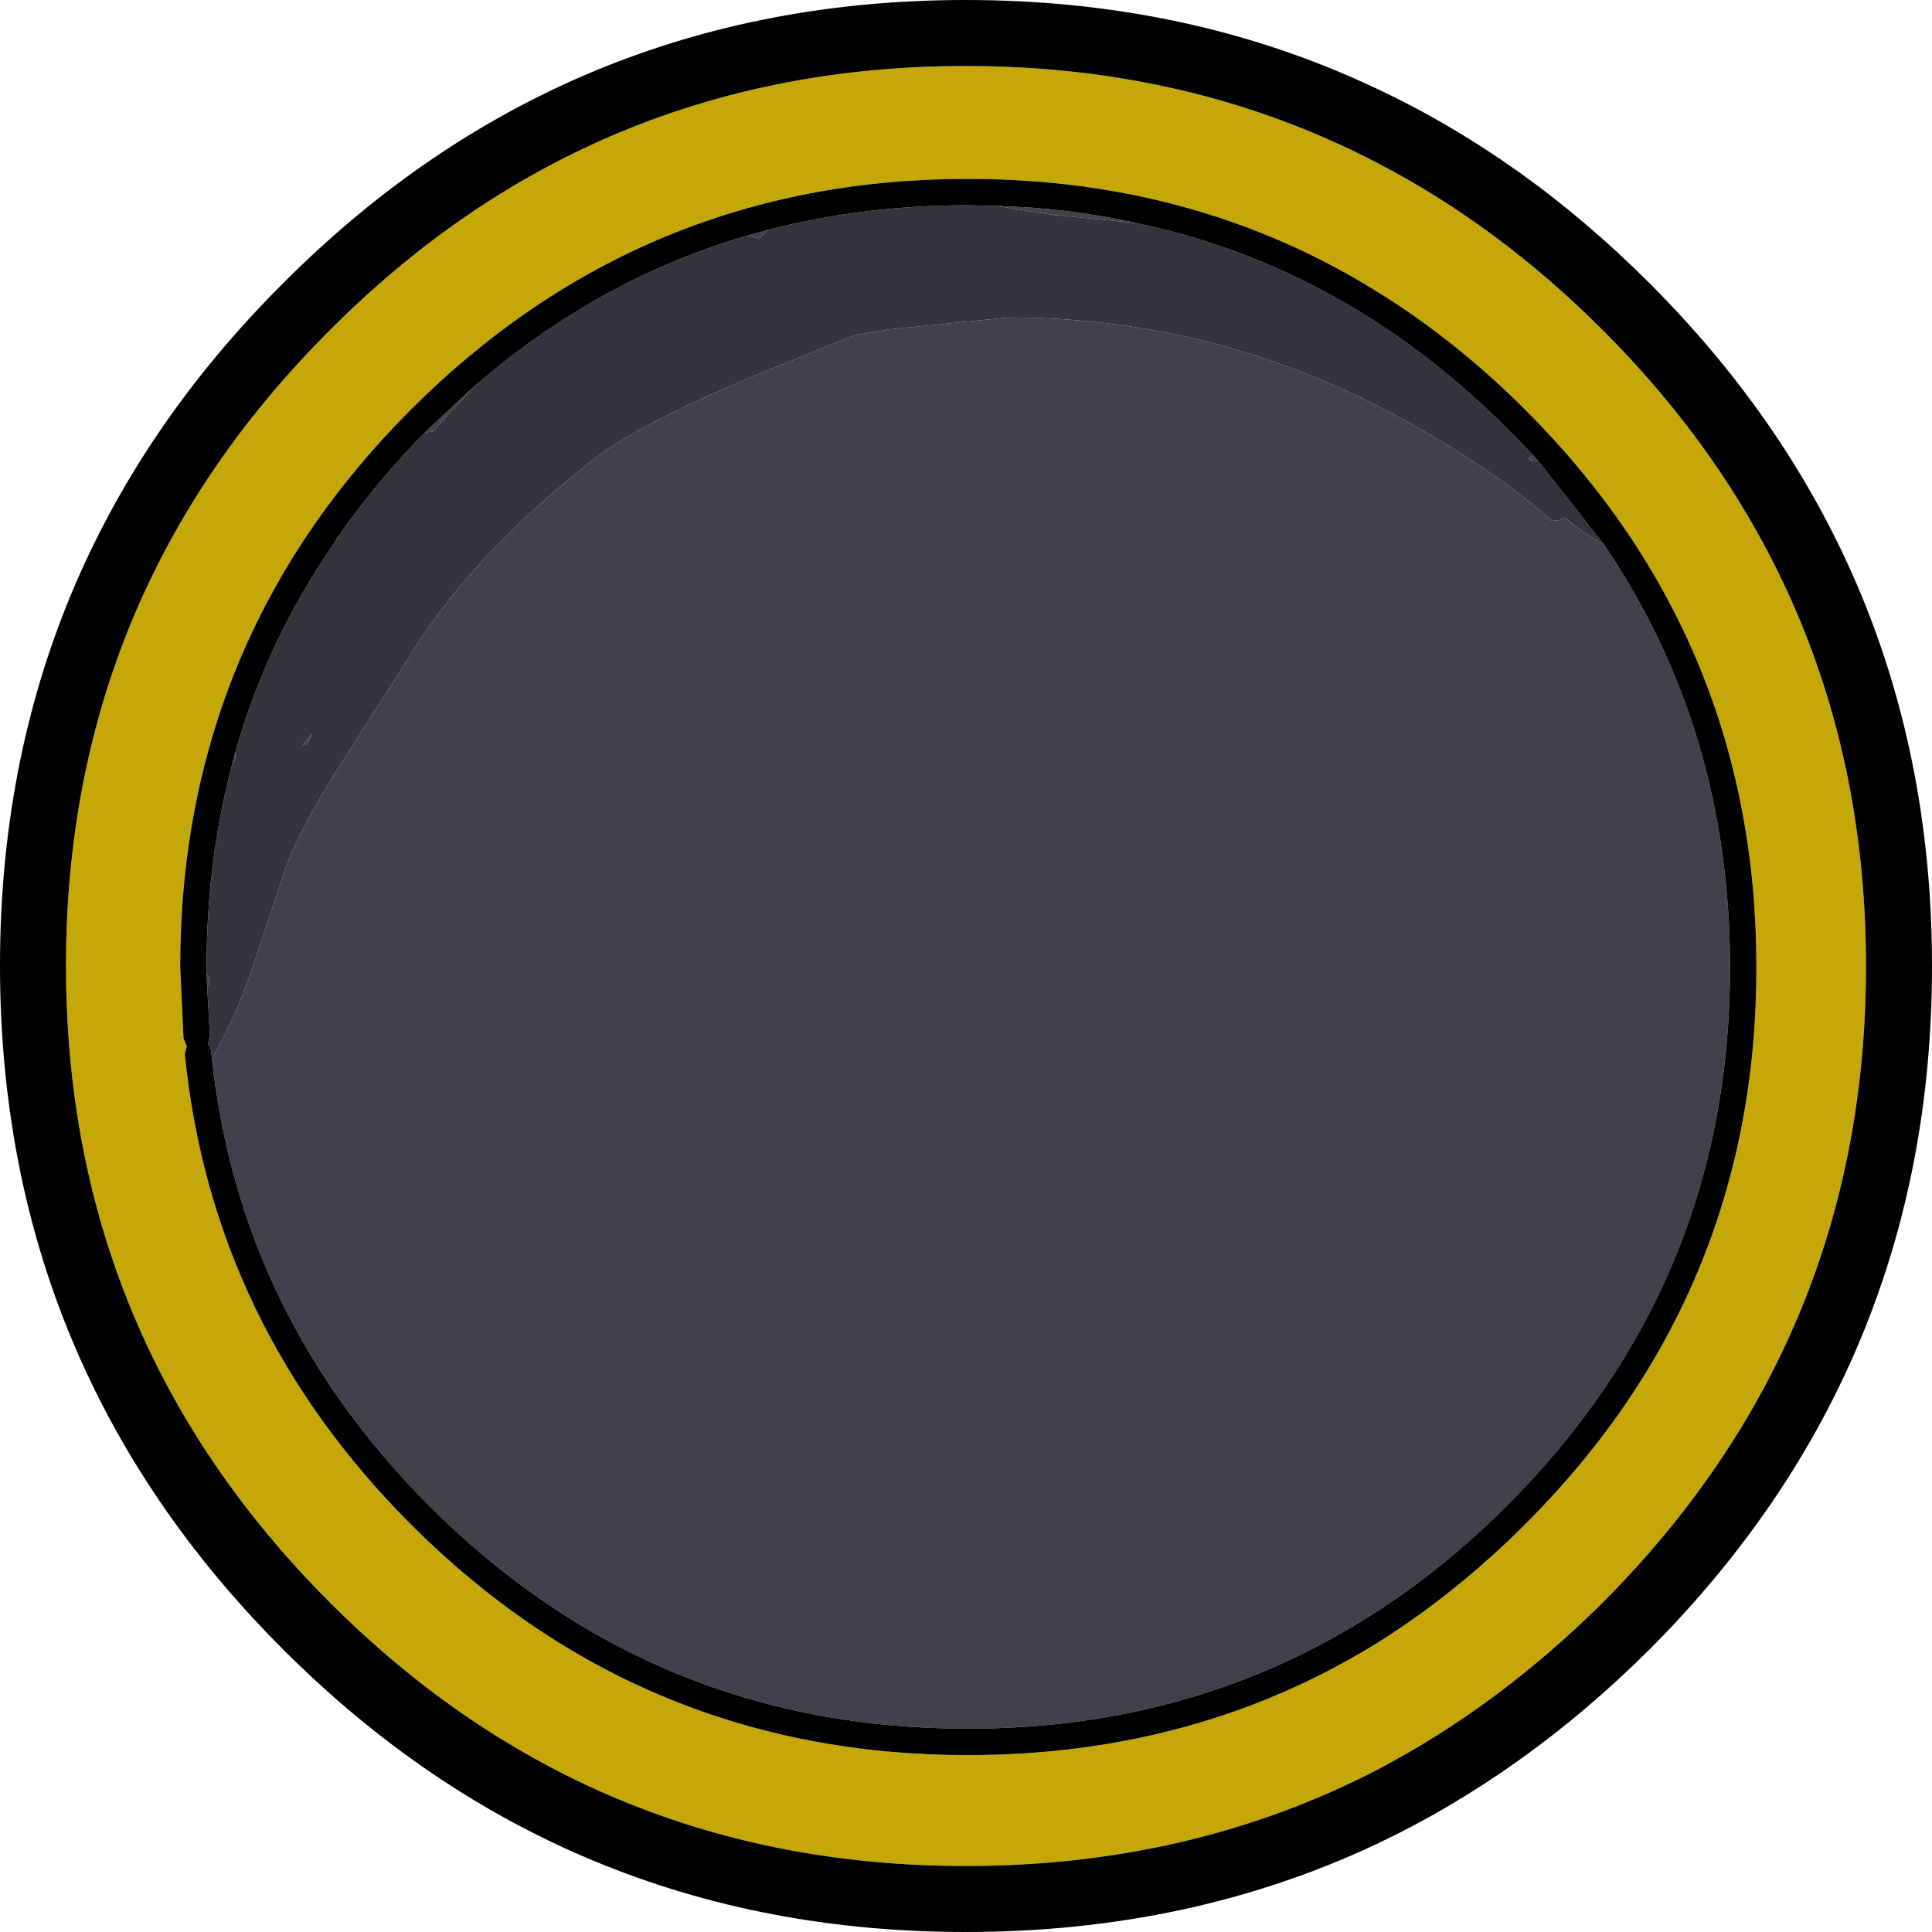 <?xml version="1.0" encoding="UTF-8" standalone="no"?>
<svg xmlns:ffdec="https://www.free-decompiler.com/flash" xmlns:xlink="http://www.w3.org/1999/xlink" ffdec:objectType="shape" height="146.35px" width="146.35px" xmlns="http://www.w3.org/2000/svg">
  <g transform="matrix(1.0, 0.0, 0.0, 1.0, 72.25, 74.2)">
    <path d="M32.0 -52.15 Q18.3 -60.65 1.05 -60.65 -23.65 -60.65 -41.15 -43.15 -58.6 -25.65 -58.6 -0.95 L-58.35 4.45 -58.1 5.05 -58.25 5.65 Q-56.2 26.15 -41.15 41.25 -23.65 58.75 1.05 58.75 18.3 58.75 32.0 50.3 38.0 46.55 43.3 41.25 60.8 23.75 60.8 -0.9 60.8 -25.65 43.3 -43.15 38.0 -48.45 32.0 -52.15 L32.0 -61.9 32.0 -52.15 M32.0 -61.9 Q41.2 -57.15 49.15 -49.2 69.1 -29.25 69.1 -1.0 69.1 27.2 49.15 47.2 41.2 55.1 32.0 59.9 L32.0 50.3 32.0 59.9 Q17.95 67.15 0.9 67.15 -27.3 67.15 -47.25 47.2 -67.25 27.2 -67.25 -1.05 -67.25 -29.25 -47.25 -49.2 -27.3 -69.2 0.9 -69.2 17.95 -69.2 32.0 -61.9" fill="#c5a807" fill-rule="evenodd" stroke="none"/>
    <path d="M3.25 -58.6 Q8.75 -58.45 13.85 -57.3 L8.35 -57.85 7.65 -57.9 3.25 -58.6 M32.0 47.9 Q18.35 56.75 1.05 56.75 -22.85 56.75 -39.75 39.85 -54.1 25.45 -56.2 5.95 -54.6 3.4 -53.15 -0.8 L-50.6 -8.5 Q-49.4 -11.65 -46.45 -16.3 L-41.55 -23.95 Q-36.85 -31.9 -27.35 -39.35 -23.35 -42.5 -12.1 -46.95 L-7.55 -48.8 -4.9 -49.25 4.15 -50.15 Q18.85 -50.15 32.0 -43.5 L34.0 -42.45 Q41.0 -38.6 45.3 -34.75 46.05 -34.75 46.3 -35.0 47.6 -33.85 49.25 -32.95 58.8 -18.9 58.8 -0.9 58.8 22.95 41.9 39.85 37.2 44.55 32.0 47.9 L32.0 -43.5 32.0 47.9 M-56.55 0.65 L-56.6 -0.35 -56.35 -0.1 -56.55 0.65 M-54.65 -16.35 L-54.4 -17.3 -54.45 -16.65 -54.65 -16.35 M-46.95 -33.05 L-46.6 -33.6 -46.7 -33.4 -46.95 -33.05 M-40.05 -41.45 L-39.75 -41.75 -36.3 -44.95 -39.5 -41.5 -40.05 -41.45 M-15.65 -56.35 L-14.0 -56.8 -14.75 -56.15 -15.65 -56.35 M44.3 -39.25 L43.7 -39.35 43.65 -39.35 43.55 -39.45 43.65 -39.55 43.85 -39.75 44.3 -39.25 M-49.05 -17.75 L-49.3 -17.8 -48.6 -18.65 -49.05 -17.75" fill="#40414d" fill-rule="evenodd" stroke="none"/>
    <path d="M-14.0 -56.8 Q-6.85 -58.65 1.05 -58.65 L3.25 -58.6 7.65 -57.9 8.35 -57.85 13.85 -57.3 Q23.6 -55.25 32.0 -49.8 37.2 -46.45 41.9 -41.75 L43.85 -39.75 43.65 -39.55 43.55 -39.45 43.65 -39.35 43.7 -39.35 44.3 -39.25 49.25 -32.95 Q47.6 -33.85 46.3 -35.0 46.05 -34.75 45.3 -34.75 41.0 -38.6 34.0 -42.45 L32.0 -43.5 32.0 -49.8 32.0 -43.5 Q18.85 -50.15 4.15 -50.15 L-4.9 -49.25 -7.55 -48.8 -12.1 -46.95 Q-23.35 -42.5 -27.35 -39.35 -36.85 -31.9 -41.55 -23.95 L-46.45 -16.3 Q-49.4 -11.65 -50.6 -8.5 L-53.15 -0.8 Q-54.6 3.4 -56.2 5.95 L-56.25 5.45 Q-56.3 5.1 -56.5 4.9 L-56.35 4.25 -56.55 0.65 -56.35 -0.1 -56.6 -0.35 -56.6 -0.95 Q-56.6 -9.05 -54.65 -16.35 L-54.45 -16.65 -54.4 -17.3 Q-52.0 -25.75 -46.95 -33.05 L-46.7 -33.4 -46.6 -33.6 Q-43.75 -37.7 -40.05 -41.45 L-39.5 -41.5 -36.3 -44.95 Q-26.95 -53.05 -15.65 -56.35 L-14.75 -56.15 -14.0 -56.8 M-49.05 -17.75 L-48.6 -18.65 -49.3 -17.8 -49.05 -17.75" fill="#33343d" fill-rule="evenodd" stroke="none"/>
    <path d="M3.25 -58.6 L1.05 -58.65 Q-6.85 -58.65 -14.0 -56.8 L-15.65 -56.35 Q-26.95 -53.05 -36.3 -44.95 L-39.75 -41.75 -40.05 -41.45 Q-43.75 -37.7 -46.6 -33.6 L-46.95 -33.05 Q-52.0 -25.75 -54.4 -17.3 L-54.65 -16.35 Q-56.6 -9.05 -56.6 -0.95 L-56.6 -0.35 -56.55 0.65 -56.35 4.25 -56.5 4.9 Q-56.3 5.1 -56.25 5.45 L-56.2 5.95 Q-54.1 25.45 -39.75 39.85 -22.85 56.75 1.05 56.75 18.35 56.75 32.0 47.9 L32.0 50.3 32.0 47.9 Q37.2 44.55 41.9 39.85 58.8 22.95 58.8 -0.9 58.8 -18.9 49.25 -32.95 L44.3 -39.25 43.85 -39.75 41.9 -41.75 Q37.2 -46.45 32.0 -49.8 23.6 -55.25 13.85 -57.3 8.75 -58.45 3.25 -58.6 M32.0 -52.15 L32.0 -49.8 32.0 -52.15 Q38.0 -48.45 43.3 -43.15 60.8 -25.65 60.8 -0.9 60.8 23.75 43.3 41.25 38.0 46.55 32.0 50.3 18.3 58.75 1.05 58.75 -23.65 58.75 -41.15 41.25 -56.2 26.15 -58.25 5.65 L-58.1 5.05 -58.35 4.45 -58.6 -0.95 Q-58.6 -25.65 -41.15 -43.15 -23.65 -60.65 1.05 -60.65 18.3 -60.65 32.0 -52.15 M32.0 -61.9 L32.0 -67.5 32.0 -61.9 Q17.95 -69.2 0.9 -69.2 -27.3 -69.2 -47.25 -49.2 -67.25 -29.25 -67.25 -1.05 -67.25 27.2 -47.25 47.2 -27.3 67.15 0.9 67.15 17.95 67.15 32.0 59.9 41.2 55.1 49.15 47.2 69.1 27.2 69.1 -1.0 69.1 -29.25 49.15 -49.2 41.2 -57.15 32.0 -61.9 M32.0 65.5 L32.0 59.9 32.0 65.5 Q17.85 72.15 0.9 72.15 -29.4 72.15 -50.8 50.75 -72.25 29.3 -72.25 -1.05 -72.25 -31.35 -50.8 -52.75 -29.4 -74.2 0.9 -74.2 17.85 -74.2 32.0 -67.5 43.2 -62.25 52.7 -52.75 74.1 -31.35 74.1 -1.0 74.1 29.3 52.7 50.75 43.2 60.2 32.0 65.5" fill="#000000" fill-rule="evenodd" stroke="none"/>
  </g>
</svg>
